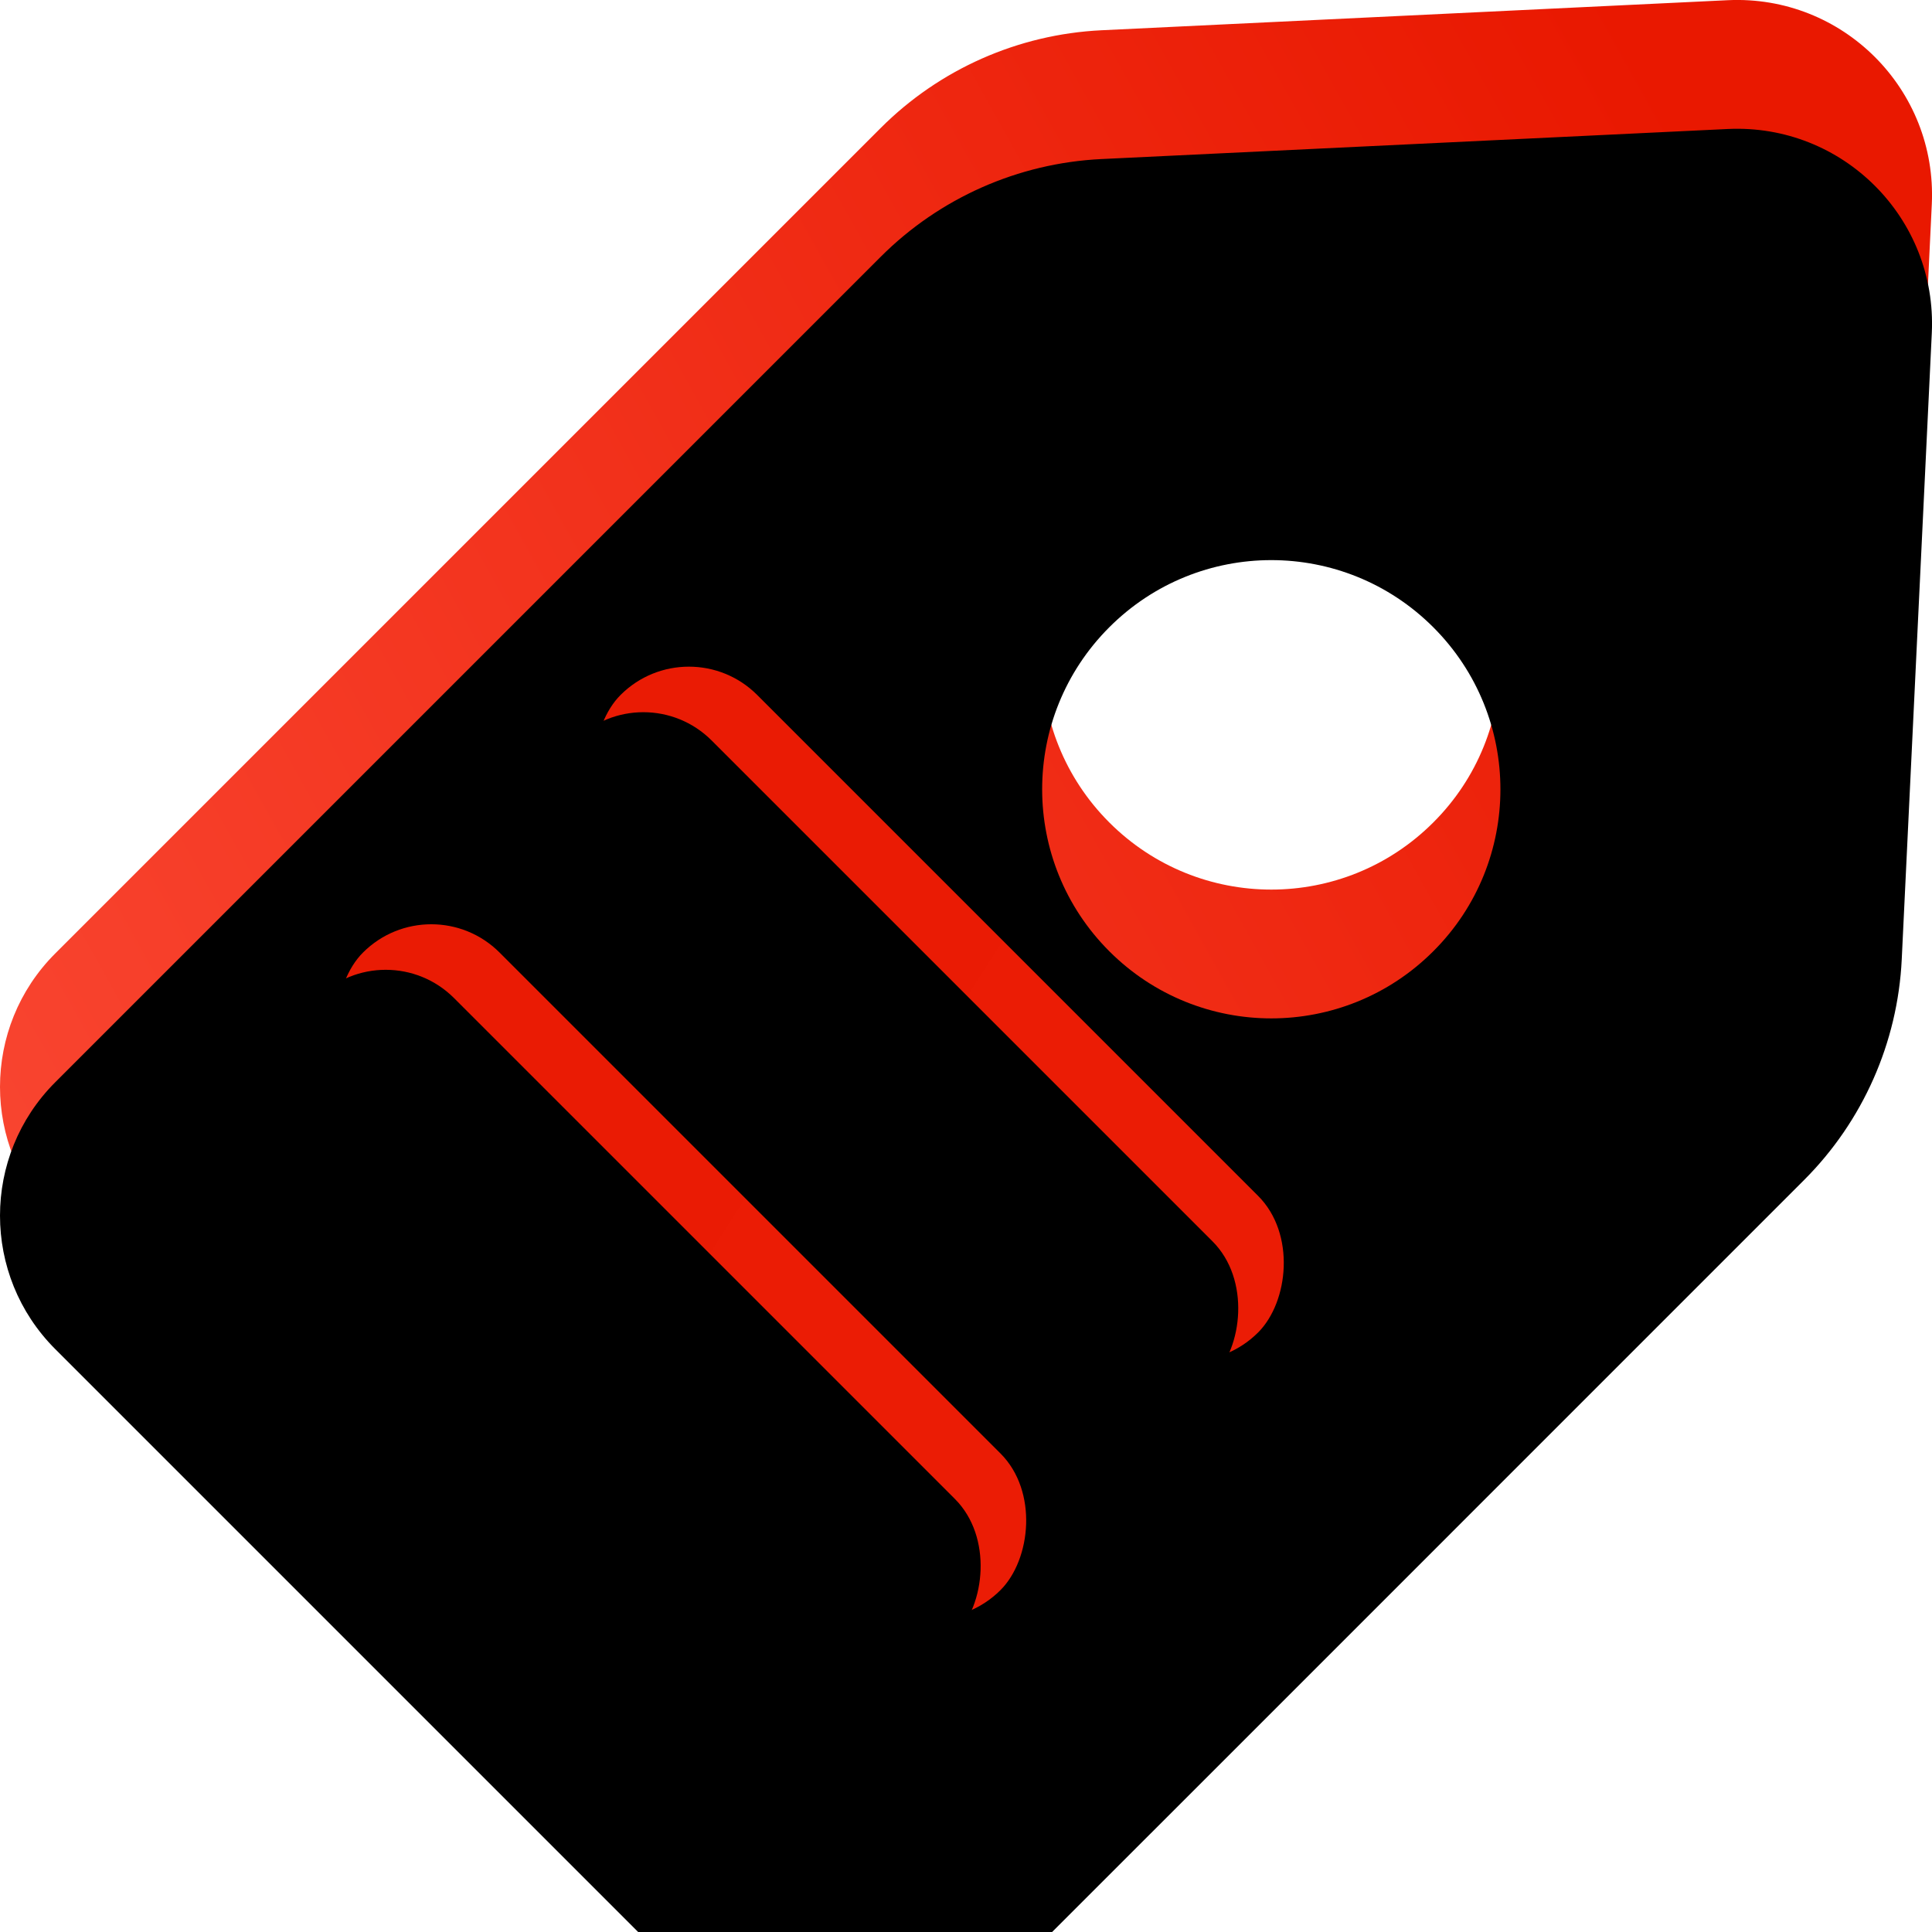 <?xml version="1.0" encoding="UTF-8"?>
<svg width="30px" height="30px" viewBox="0 0 30 30" version="1.1" xmlns="http://www.w3.org/2000/svg" xmlns:xlink="http://www.w3.org/1999/xlink">
    <title>编组 3</title>
    <defs>
        <linearGradient x1="-10.049%" y1="84.16%" x2="97.244%" y2="24.468%" id="linearGradient-1">
            <stop stop-color="#FC4E3A" offset="0%"></stop>
            <stop stop-color="#E91800" offset="100%"></stop>
        </linearGradient>
        <path d="M26.83,0.003 L17.1,0.47 C15.81,0.533 14.589,1.074 13.677,1.986 L0.858,14.805 C-0.286,15.948 -0.286,17.805 0.858,18.949 L11.051,29.142 C12.195,30.286 14.052,30.286 15.195,29.142 L15.721,28.616 L19.108,25.23 L28.014,16.323 C28.926,15.411 29.467,14.19 29.53,12.9 L29.997,3.17 C30.081,1.386 28.614,-0.081 26.83,0.003 Z M22.256,12.771 C20.866,14.161 18.615,14.161 17.225,12.771 C15.835,11.381 15.835,9.13 17.225,7.74 C18.615,6.35 20.866,6.35 22.256,7.74 C23.646,9.13 23.646,11.385 22.256,12.771 L22.256,12.771 Z" id="path-2"></path>
        <filter x="-8.3%" y="-8.3%" width="116.7%" height="116.7%" filterUnits="objectBoundingBox" id="filter-3">
            <feGaussianBlur stdDeviation="1.5" in="SourceAlpha" result="shadowBlurInner1"></feGaussianBlur>
            <feOffset dx="0" dy="2" in="shadowBlurInner1" result="shadowOffsetInner1"></feOffset>
            <feComposite in="shadowOffsetInner1" in2="SourceAlpha" operator="arithmetic" k2="-1" k3="1" result="shadowInnerInner1"></feComposite>
            <feColorMatrix values="0 0 0 0 1   0 0 0 0 1   0 0 0 0 1  0 0 0 0.5 0" type="matrix" in="shadowInnerInner1"></feColorMatrix>
        </filter>
        <linearGradient x1="3.208%" y1="52.296%" x2="100%" y2="47.704%" id="linearGradient-4">
            <stop stop-color="#EA1B04" offset="0%"></stop>
            <stop stop-color="#EB1C05" offset="100%"></stop>
        </linearGradient>
        <rect id="path-5" x="7.586" y="14.241" width="14" height="3" rx="1.5"></rect>
        <filter x="-14.3%" y="-33.3%" width="128.6%" height="233.3%" filterUnits="objectBoundingBox" id="filter-6">
            <feOffset dx="0" dy="1" in="SourceAlpha" result="shadowOffsetOuter1"></feOffset>
            <feGaussianBlur stdDeviation="0.5" in="shadowOffsetOuter1" result="shadowBlurOuter1"></feGaussianBlur>
            <feColorMatrix values="0 0 0 0 0.587   0 0 0 0 0.587   0 0 0 0 0.587  0 0 0 0.275 0" type="matrix" in="shadowBlurOuter1"></feColorMatrix>
        </filter>
        <filter x="-21.4%" y="-66.7%" width="142.9%" height="300.0%" filterUnits="objectBoundingBox" id="filter-7">
            <feGaussianBlur stdDeviation="1.5" in="SourceAlpha" result="shadowBlurInner1"></feGaussianBlur>
            <feOffset dx="0" dy="1" in="shadowBlurInner1" result="shadowOffsetInner1"></feOffset>
            <feComposite in="shadowOffsetInner1" in2="SourceAlpha" operator="arithmetic" k2="-1" k3="1" result="shadowInnerInner1"></feComposite>
            <feColorMatrix values="0 0 0 0 1   0 0 0 0 1   0 0 0 0 1  0 0 0 0.628 0" type="matrix" in="shadowInnerInner1"></feColorMatrix>
        </filter>
        <rect id="path-8" x="3.586" y="18.241" width="14" height="3" rx="1.5"></rect>
        <filter x="-14.3%" y="-33.3%" width="128.6%" height="233.3%" filterUnits="objectBoundingBox" id="filter-9">
            <feOffset dx="0" dy="1" in="SourceAlpha" result="shadowOffsetOuter1"></feOffset>
            <feGaussianBlur stdDeviation="0.5" in="shadowOffsetOuter1" result="shadowBlurOuter1"></feGaussianBlur>
            <feColorMatrix values="0 0 0 0 0.587   0 0 0 0 0.587   0 0 0 0 0.587  0 0 0 0.275 0" type="matrix" in="shadowBlurOuter1"></feColorMatrix>
        </filter>
        <filter x="-21.4%" y="-66.7%" width="142.9%" height="300.0%" filterUnits="objectBoundingBox" id="filter-10">
            <feGaussianBlur stdDeviation="1.5" in="SourceAlpha" result="shadowBlurInner1"></feGaussianBlur>
            <feOffset dx="0" dy="1" in="shadowBlurInner1" result="shadowOffsetInner1"></feOffset>
            <feComposite in="shadowOffsetInner1" in2="SourceAlpha" operator="arithmetic" k2="-1" k3="1" result="shadowInnerInner1"></feComposite>
            <feColorMatrix values="0 0 0 0 1   0 0 0 0 1   0 0 0 0 1  0 0 0 0.63 0" type="matrix" in="shadowInnerInner1"></feColorMatrix>
        </filter>
    </defs>
    <g id="注册流程" stroke="none" stroke-width="1" fill="none" fill-rule="evenodd">
        <g id="2.2.1基础服务" transform="translate(-41, -232)">
            <g id="编组-3" transform="translate(41, 232)">
                <g id="通行折扣" fill-rule="nonzero">
                    <g id="形状">
                        <use fill="url(#linearGradient-1)" xlink:href="#path-2"></use>
                        <use fill="black" fill-opacity="1" filter="url(#filter-3)" xlink:href="#path-2"></use>
                    </g>
                </g>
                <g id="矩形" transform="translate(14.586, 15.741) rotate(-315) translate(-14.586, -15.741) ">
                    <use fill="black" fill-opacity="1" filter="url(#filter-6)" xlink:href="#path-5"></use>
                    <use fill="url(#linearGradient-4)" fill-rule="evenodd" xlink:href="#path-5"></use>
                    <use fill="black" fill-opacity="1" filter="url(#filter-7)" xlink:href="#path-5"></use>
                </g>
                <g id="矩形备份-10" transform="translate(10.586, 19.741) rotate(-315) translate(-10.586, -19.741) ">
                    <use fill="black" fill-opacity="1" filter="url(#filter-9)" xlink:href="#path-8"></use>
                    <use fill="url(#linearGradient-4)" fill-rule="evenodd" xlink:href="#path-8"></use>
                    <use fill="black" fill-opacity="1" filter="url(#filter-10)" xlink:href="#path-8"></use>
                </g>
            </g>
        </g>
    </g>
</svg>
